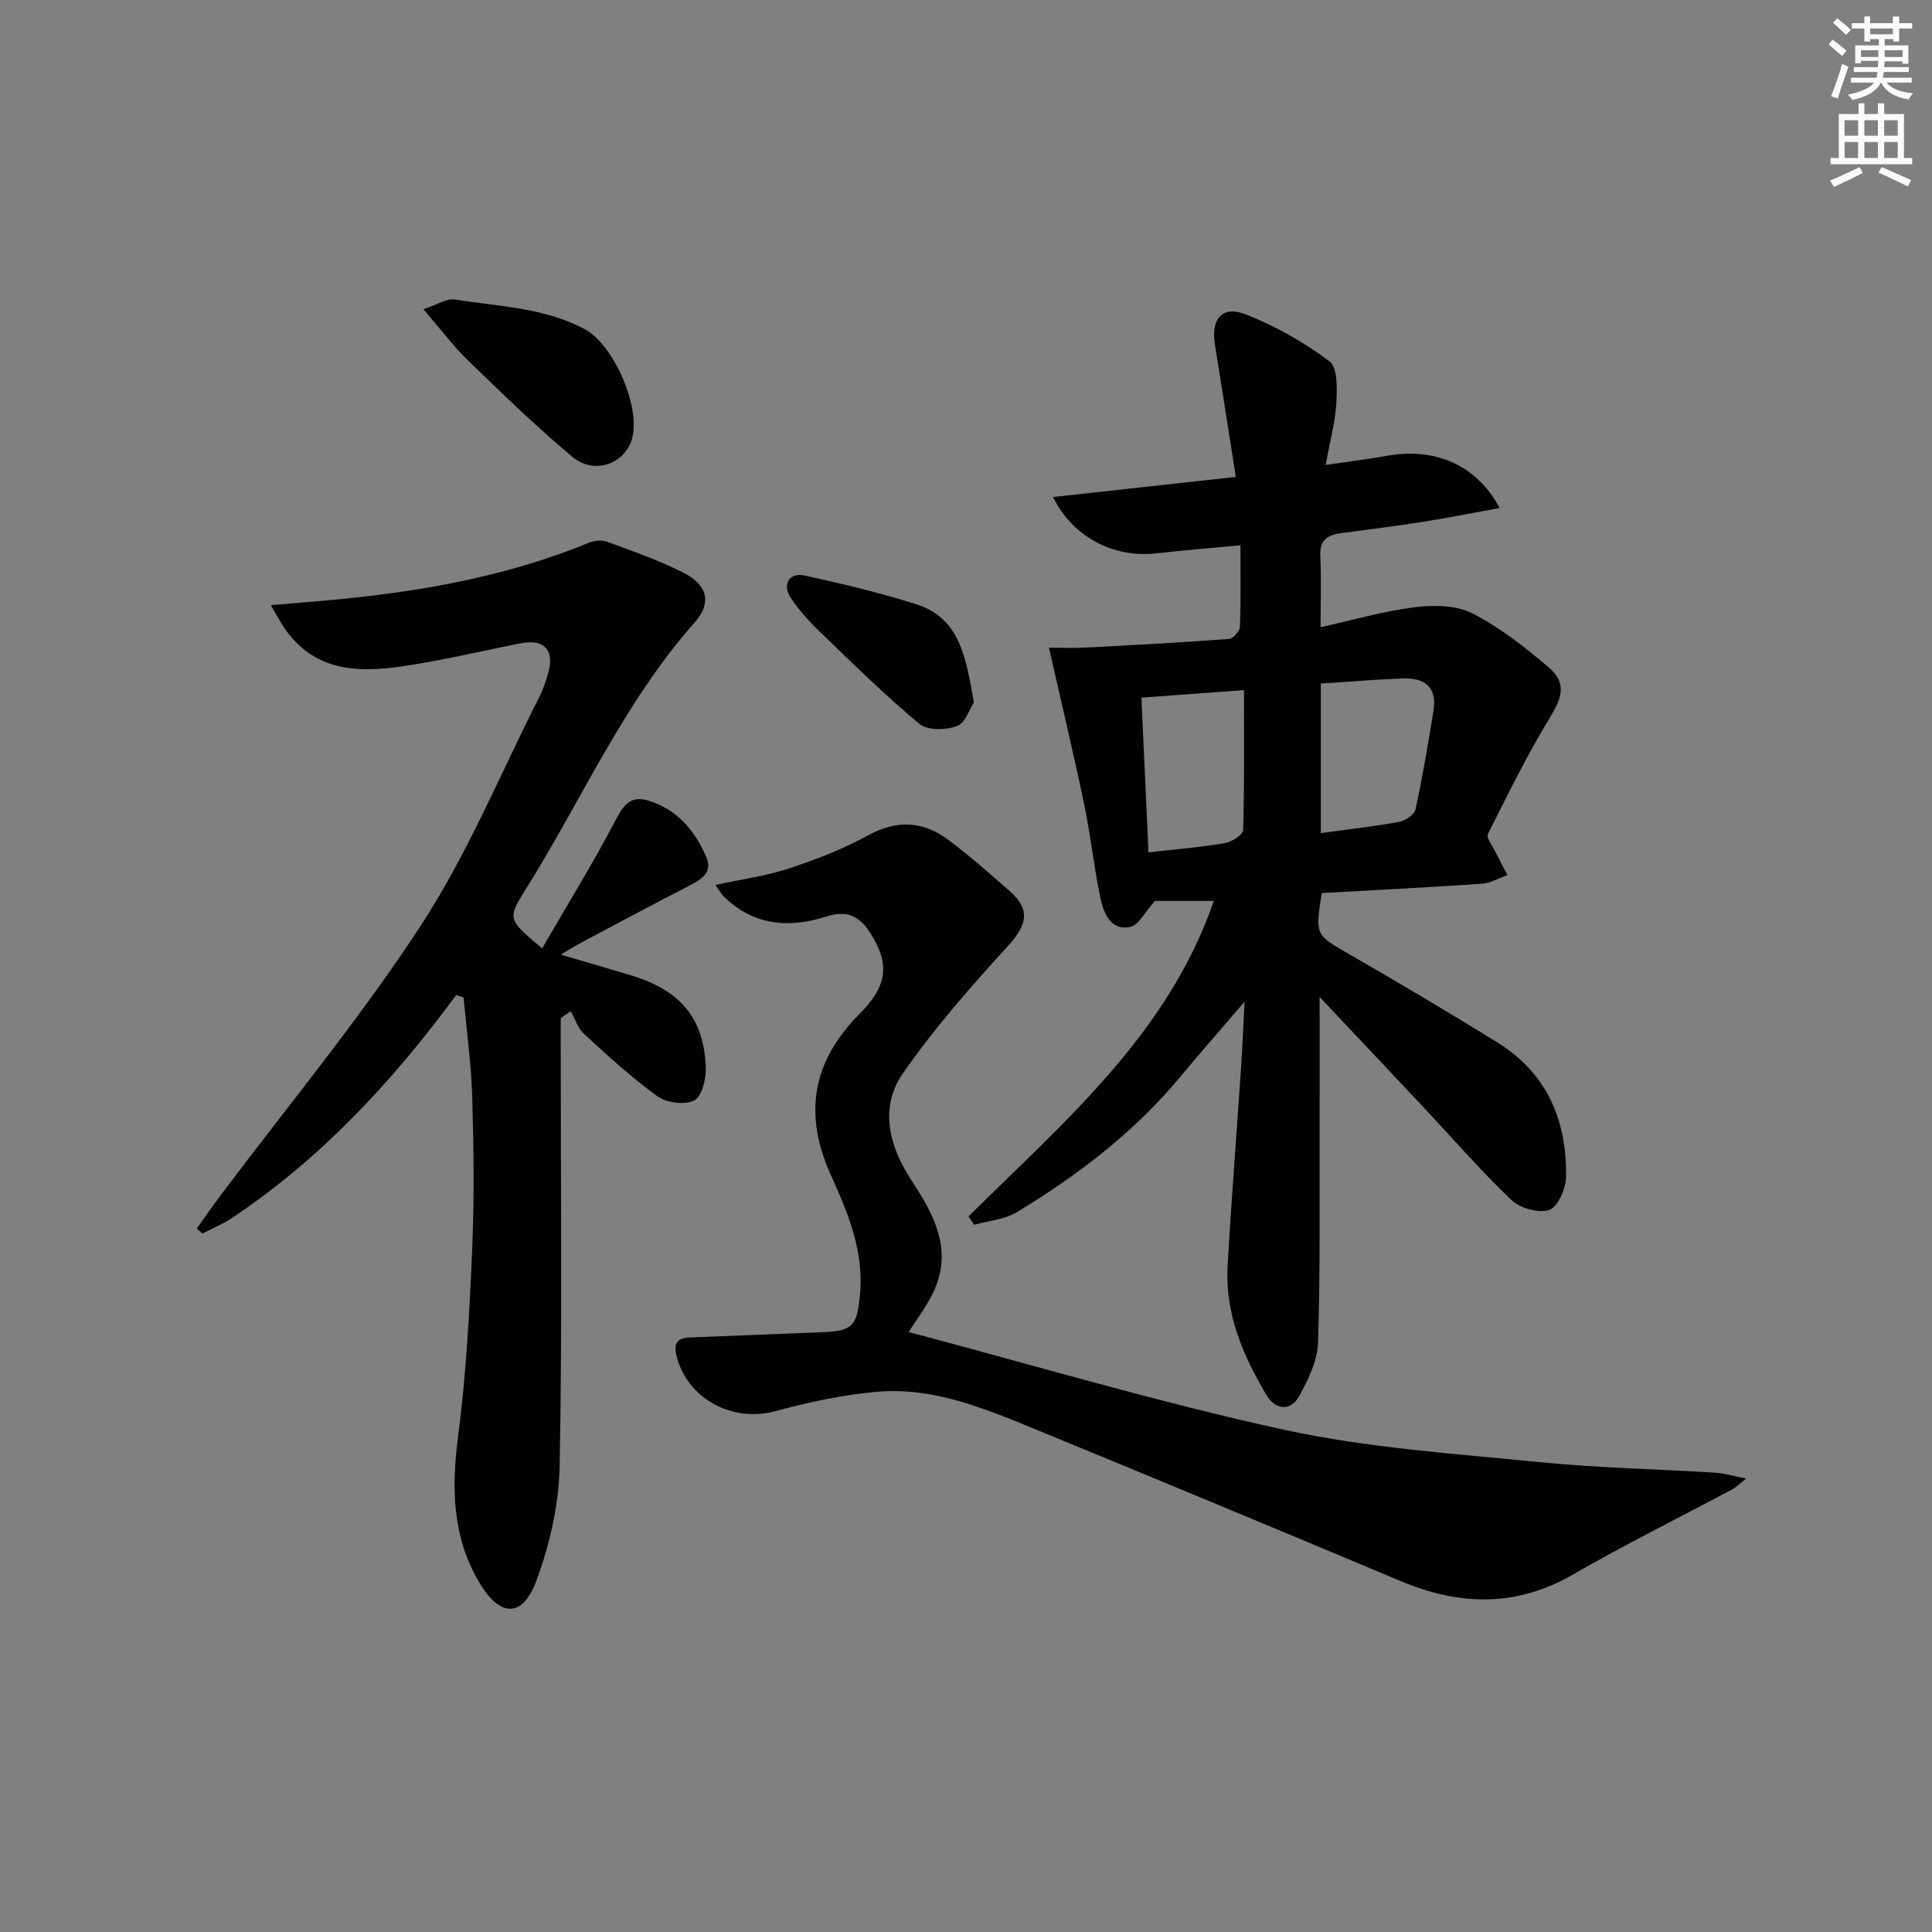 <svg enable-background="new 0 0 400 400" viewBox="0 0 400 400" xmlns="http://www.w3.org/2000/svg"><rect x="0" y="0" width="400" height="400" fill="#808080" stroke="none"/><g fill="#010100"><path d="m200.52 251.85c19.72-19.56 41.3-37.73 50.78-65.32-4.81 0-9.06 0-12.18 0-2.01 2.21-3.34 5.02-5.16 5.39-3.97.79-5.45-2.8-6.1-5.88-1.38-6.46-2.05-13.07-3.4-19.54-2.22-10.63-4.75-21.2-7.29-32.41 1.92 0 4.78.12 7.61-.02 9.89-.51 19.78-1.05 29.66-1.78.85-.06 2.23-1.6 2.27-2.5.21-5.44.11-10.9.11-16.89-6.19.58-11.79 1.02-17.36 1.66-8.8 1.01-17.34-3.28-21.44-11.66 12.72-1.4 25.11-2.76 37.84-4.16-1.49-9.43-2.87-18.41-4.32-27.38-.88-5.4 1.52-8.22 6.51-6.23 6.08 2.42 11.97 5.75 17.2 9.67 1.7 1.28 1.59 5.66 1.43 8.58-.22 3.92-1.29 7.79-2.21 12.88 4.86-.72 8.86-1.2 12.82-1.91 9.76-1.75 18.49 1.91 23.19 10.83-5.57 1.01-10.75 2.05-15.96 2.87-5.58.88-11.18 1.58-16.78 2.32-2.79.37-4.56 1.35-4.39 4.71.24 4.79.06 9.61.06 14.78 6.59-1.46 12.98-3.32 19.49-4.14 3.91-.49 8.56-.44 11.91 1.26 5.69 2.89 10.88 6.98 15.78 11.15 3.8 3.24 2.9 6.17.28 10.48-4.72 7.76-8.74 15.94-12.82 24.07-.37.75.89 2.35 1.47 3.53.82 1.67 1.71 3.31 2.58 4.97-1.78.62-3.52 1.66-5.33 1.79-11.07.76-22.16 1.31-33.12 1.93-1.38 8.77-1.29 8.61 5.54 12.56 10.35 5.98 20.65 12.07 30.82 18.36 10.29 6.37 14.44 16.21 14.22 27.91-.05 2.4-1.7 6.17-3.47 6.77-2.2.74-6.07-.35-7.86-2.07-6.37-6.08-12.16-12.77-18.19-19.2-6.82-7.27-13.67-14.51-21.49-22.81 0 9.07.02 16.9 0 24.73-.04 15.61.15 31.24-.33 46.84-.11 3.74-2.03 7.66-3.91 11.06-1.84 3.33-4.99 2.75-6.75-.19-4.88-8.2-8.63-16.9-8.07-26.72.79-13.92 1.9-27.83 2.83-41.75.26-3.89.41-7.79.68-12.99-5.12 5.97-9.35 10.78-13.44 15.7-9.49 11.4-21.13 20.23-33.69 27.87-2.53 1.54-5.87 1.77-8.83 2.6-.39-.58-.79-1.15-1.19-1.72zm72.94-110.33v30.96c5.67-.78 10.95-1.36 16.16-2.31 1.3-.24 3.21-1.5 3.44-2.59 1.48-6.79 2.64-13.66 3.74-20.53.77-4.81-1.92-6.75-6.3-6.59-5.62.21-11.22.69-17.04 1.06zm-37.14 2.92c.5 10.86.98 21.34 1.46 32.04 5.66-.65 10.78-1.07 15.81-1.92 1.43-.24 3.76-1.73 3.79-2.71.29-9.53.17-19.08.17-28.97-7.81.56-14.23 1.04-21.23 1.56z"/><path d="m94.45 206.01c-13.12 17.81-27.97 33.87-46.47 46.19-1.89 1.26-4.04 2.14-6.07 3.19-.39-.34-.78-.68-1.17-1.02 1.6-2.24 3.16-4.52 4.81-6.72 13.96-18.63 28.91-36.61 41.6-56.06 9.65-14.79 16.47-31.43 24.5-47.27.75-1.47 1.27-3.07 1.76-4.65 1.54-5.03-.63-7.47-5.73-6.46-7.48 1.48-14.92 3.24-22.45 4.45-9.74 1.57-19.39 2.09-26.13-7.3-.99-1.38-1.76-2.92-3.02-5.06 5.63-.49 10.34-.85 15.04-1.32 17.4-1.74 34.47-4.91 50.74-11.59 1.14-.47 2.72-.64 3.84-.23 5.28 1.95 10.64 3.82 15.66 6.33 5.09 2.55 6.14 6.25 2.41 10.45-14.63 16.5-23.33 36.69-34.88 55.1-3.92 6.25-3.78 6.33 3.36 12.31 5.26-9.09 10.68-17.87 15.44-26.99 1.61-3.09 3.18-4.57 6.42-3.63 6.03 1.76 9.69 6.16 12.1 11.66 1.32 3.01-.64 4.5-3.11 5.77-7.53 3.88-15.01 7.88-22.49 11.85-1.29.68-2.52 1.46-4.53 2.63 5.39 1.59 9.96 2.91 14.52 4.28 10.3 3.09 15.21 8.94 15.53 19.27.07 2.3-.87 5.92-2.43 6.67-2 .96-5.71.47-7.6-.9-5.38-3.87-10.29-8.41-15.19-12.9-1.28-1.17-1.85-3.12-2.75-4.71-.69.48-1.38.96-2.07 1.44v5.23c0 29.15.33 58.32-.22 87.46-.15 7.94-2.01 16.18-4.77 23.66-2.88 7.82-7.5 7.8-11.8.62-5.64-9.42-5.87-19.62-4.46-30.36 1.68-12.82 2.36-25.79 2.92-38.72.45-10.48.32-20.99.01-31.48-.2-6.9-1.17-13.79-1.79-20.68-.53-.17-1.03-.34-1.53-.51z"/><path d="m148.13 183.22c5.34-1.16 10.38-1.83 15.13-3.39 5.65-1.86 11.29-4.04 16.49-6.89 6.05-3.32 11.49-2.91 16.72 1.04 4.38 3.3 8.52 6.93 12.63 10.56 4.32 3.82 3.53 6.97-.38 11.27-7.69 8.44-15.3 17.07-21.79 26.43-4.9 7.07-2.86 15.06 1.69 22 4.4 6.71 8.31 13.55 5.26 21.78-1.4 3.76-4.09 7.04-5.73 9.77 25.65 6.78 51.52 14.52 77.83 20.25 17.26 3.76 35.12 4.91 52.77 6.68 12.06 1.21 24.22 1.43 36.33 2.18 1.91.12 3.8.7 6.45 1.22-1.39 1.09-2.06 1.79-2.88 2.23-10.99 5.87-22.17 11.4-32.95 17.62-11.86 6.85-23.59 6.47-35.8 1.34-25.42-10.68-50.88-21.27-76.38-31.74-10.15-4.16-20.49-8.35-31.7-7.43-7.2.59-14.4 2.17-21.4 4.05-8.85 2.38-18.26-2.65-20.4-11.64-.9-3.78 1.85-3.6 4.19-3.7 8.81-.38 17.62-.67 26.42-1.05 6-.26 6.77-1.5 7.39-7.44.95-9.07-2.38-17.1-5.92-24.88-5.83-12.82-3.97-23.7 5.93-33.64 5.83-5.85 6.13-10.31 2.25-16.51-2.21-3.53-4.73-5-9.13-3.59-7.7 2.48-15.12 1.95-21.29-4.13-.57-.53-.94-1.28-1.73-2.39z"/><path d="m87.65 64.01c3.01-.98 4.86-2.25 6.47-2 9.12 1.44 18.51 1.64 26.98 6.16 6.01 3.21 11.8 16.53 9.66 22.98-1.66 5.01-7.82 7.14-12.25 3.44-7.51-6.28-14.56-13.13-21.6-19.95-3.05-2.96-5.61-6.41-9.26-10.63z"/><path d="m201.63 145.43c-.86 1.3-1.75 4.25-3.49 4.9-2.29.85-6.12.93-7.79-.46-7.13-5.93-13.76-12.47-20.45-18.91-2.26-2.18-4.44-4.55-6.16-7.15-1.87-2.82-.36-5.35 2.85-4.65 7.75 1.68 15.49 3.53 23.04 5.92 9.22 2.9 10.35 11.15 12 20.35z"/></g><path d="m378.6 9.2.8-1c.9.7 1.9 1.4 2.9 2.3l-.9 1.1c-1.1-.9-2-1.7-2.8-2.4zm.5 10.7c.9-2.1 1.6-4.3 2.3-6.7.4.2.8.4 1.3.6-.7 2.1-1.5 4.2-2.2 6.6zm.4-15.2.9-.9c1 .8 2 1.6 2.8 2.4l-1 1c-1-.9-1.9-1.8-2.7-2.5zm12.5-1.3h1.2v1.4h2.7v1.1h-2.7v2.7h-1.2v-.5h-1.8v1.3h4.9v3.8h-1.2v-.5h-3.7c0 .4-.1.9-.1 1.2h5.1v1h-5.2c0 .5-.1.9-.2 1.2h6v1h-5.2c1.1 1.3 2.9 2 5.5 2.2-.4.4-.7.8-.9 1.3-2.9-.5-4.8-1.6-5.7-3.5h-.1c-.8 1.7-2.7 2.9-5.9 3.6-.2-.4-.6-.8-.9-1.1 2.8-.6 4.6-1.4 5.4-2.5h-4.8v-1h5.3c.1-.3.2-.7.2-1.2h-4.9v-1h5c0-.4 0-.8.1-1.3h-3.6v.5h-1.2v-3.7h4.9v-1.3h-1.8v.5h-1.2v-2.7h-2.6v-1.1h2.6v-1.4h1.2v1.4h4.7v-1.4zm-6.7 8.4h3.6c0-.4 0-.9 0-1.4h-3.6zm1.9-4.7h4.7v-1.2h-4.7zm6.7 3.3h-3.7v1.4h3.7z" fill="#fbfcfa"/><path d="m384.7 21.4h1.3v2.2h2.8v-2.2h1.3v2.2h4.1v9.1h1.7v1.3h-16.9v-1.3h1.7v-9.1h4.1v-2.2zm.3 13.2.7 1.2c-1.8.9-3.8 1.9-6 2.9-.2-.4-.5-.8-.8-1.3 2.4-1 4.4-2 6.1-2.8zm-3.1-6.5h2.8v-3.2h-2.8zm0 4.6h2.8v-3.3h-2.8zm4.1-4.6h2.8v-3.2h-2.8zm0 4.6h2.8v-3.3h-2.8v3.2zm3.6 1.9c2.1.9 4.1 1.8 6.1 2.7l-.7 1.3c-2.2-1.1-4.2-2-6.1-2.9zm3.3-9.7h-2.8v3.2h2.8zm-2.8 7.8h2.8v-3.3h-2.8z" fill="#fbfcfa"/></svg>
